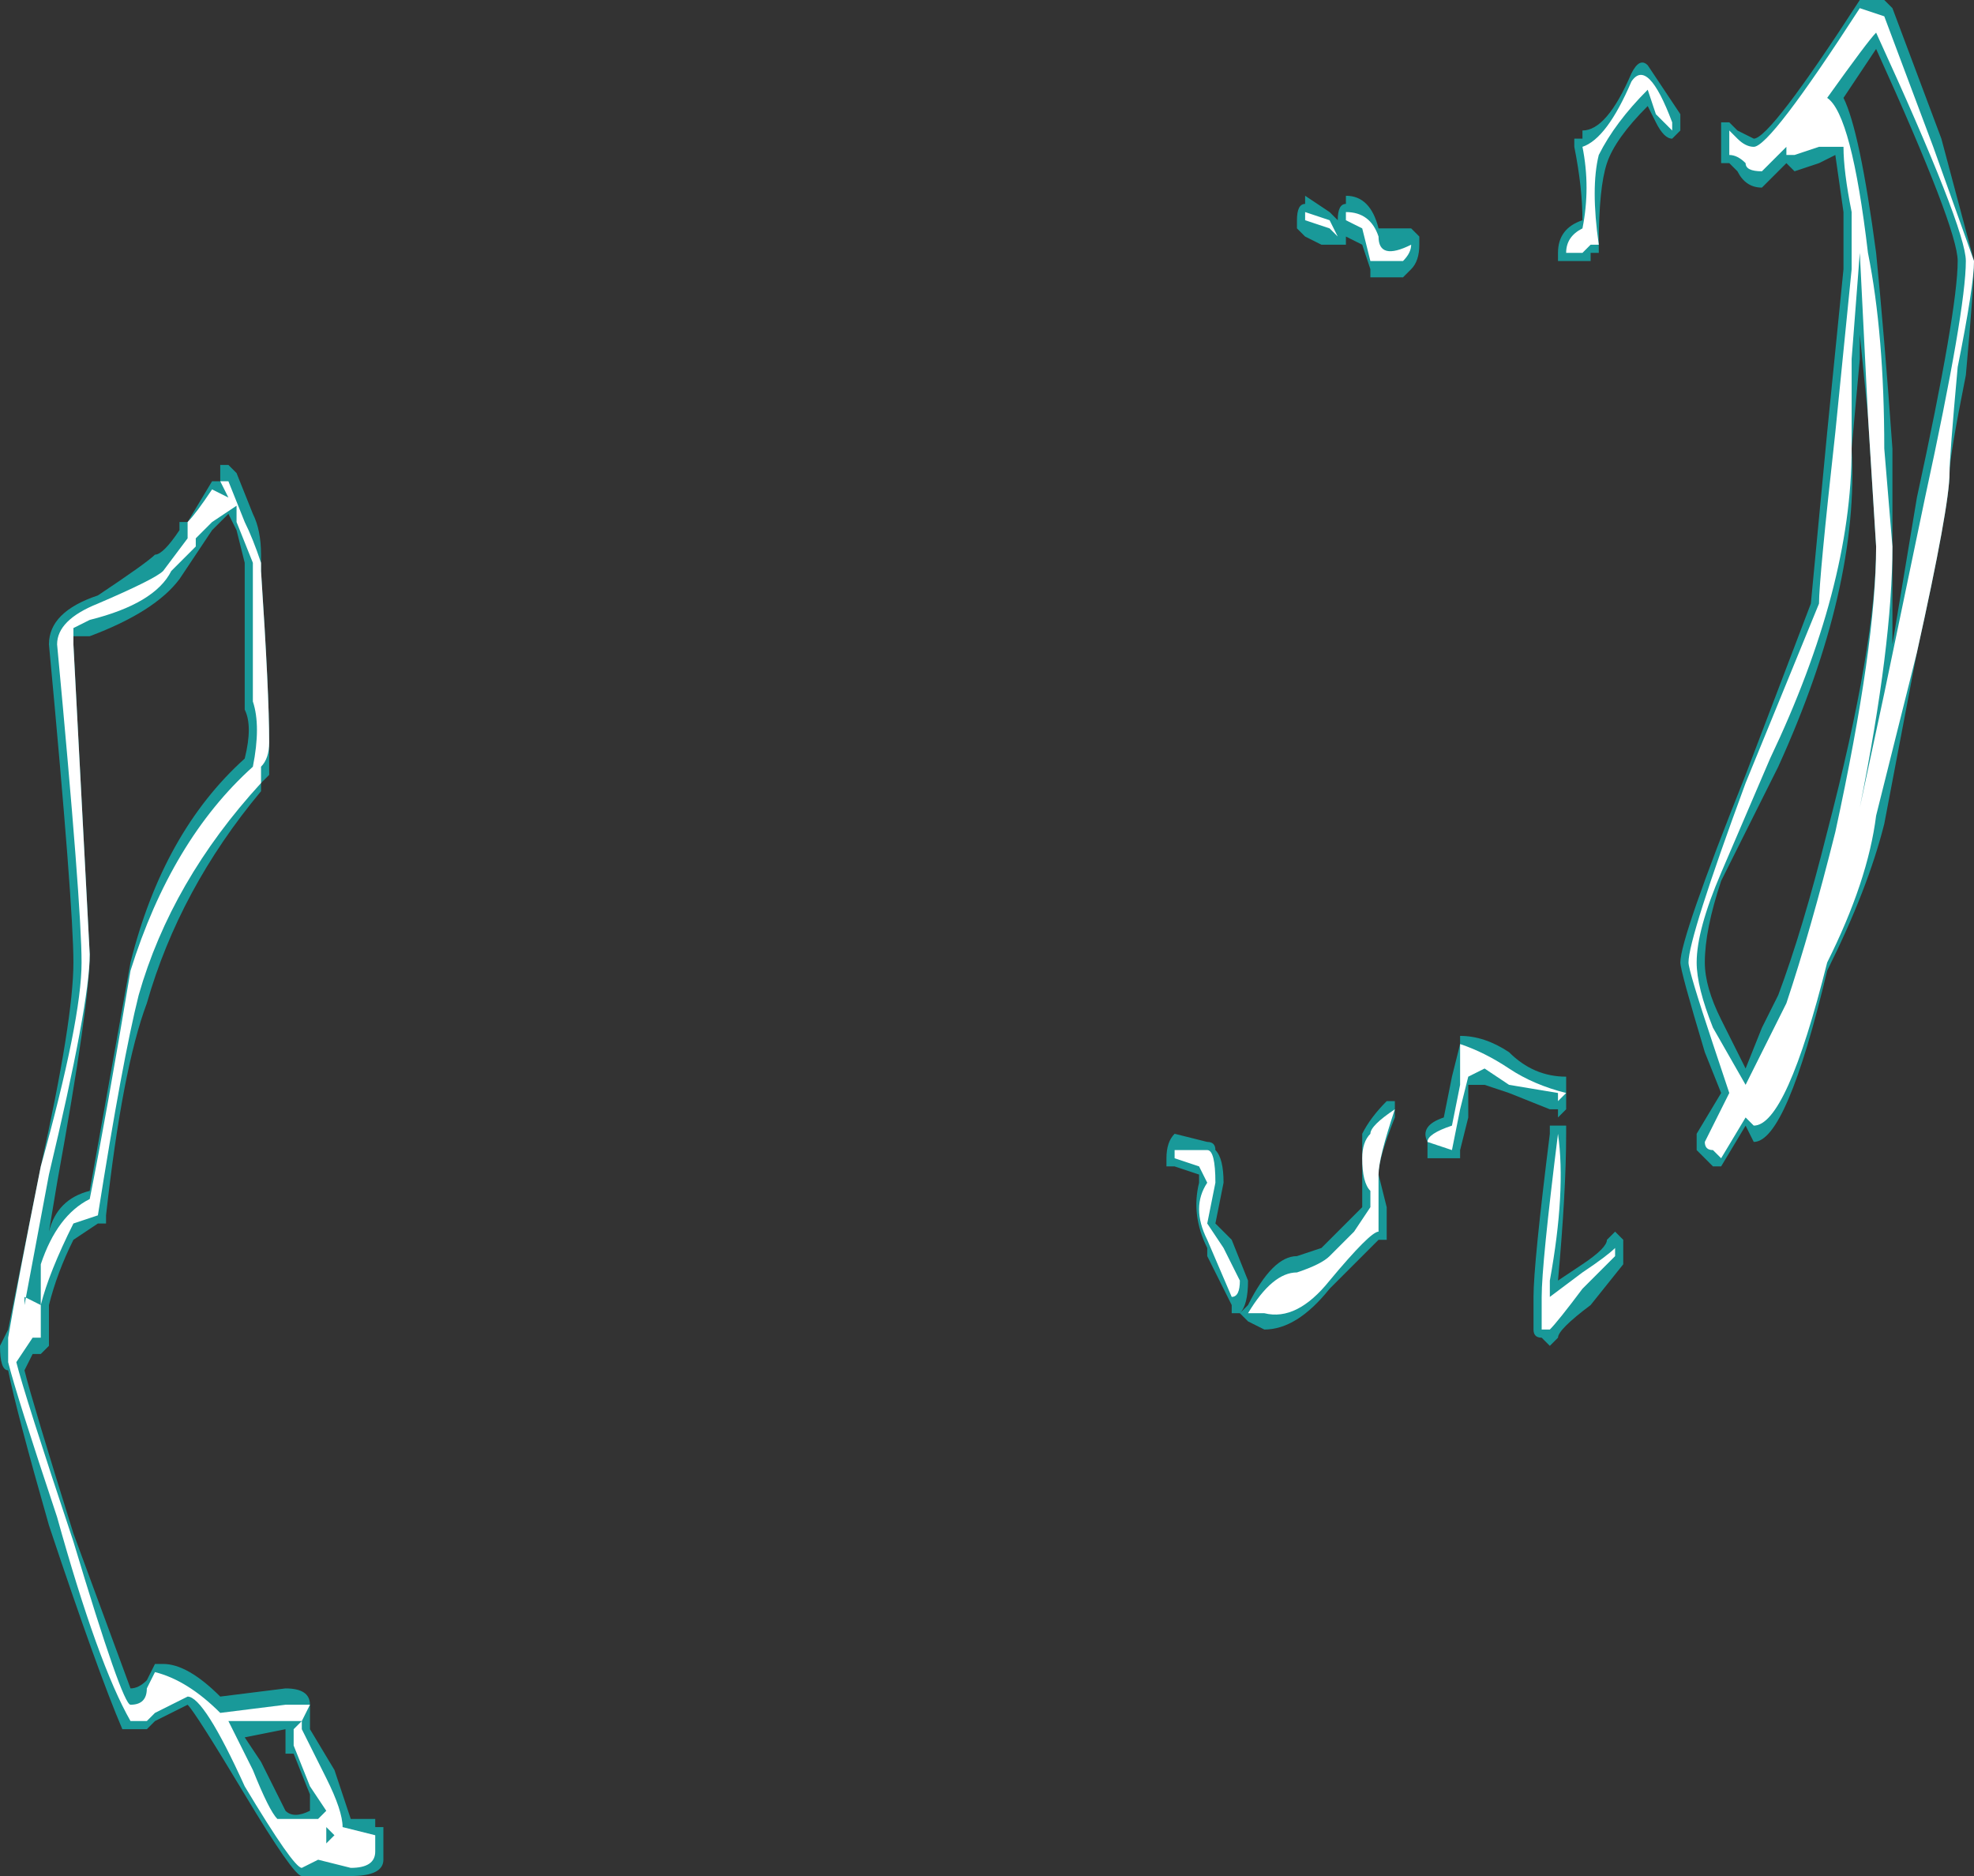 <?xml version="1.0" encoding="UTF-8" standalone="no"?>
<svg xmlns:ffdec="https://www.free-decompiler.com/flash" xmlns:xlink="http://www.w3.org/1999/xlink" ffdec:objectType="shape" height="11.5px" width="12.1px" xmlns="http://www.w3.org/2000/svg">
  <rect width="100%" height="100%" fill="#333333" stroke="none"/>
  <g transform="matrix(1.0, 0.0, 0.0, 1.0, 7.25, 20.45)">
    <path d="M2.75 -20.0 Q2.8 -20.1 2.85 -20.05 L3.05 -19.75 3.05 -19.65 3.0 -19.6 Q2.95 -19.6 2.9 -19.7 L2.85 -19.8 Q2.65 -19.6 2.6 -19.45 2.55 -19.3 2.55 -18.95 L2.55 -18.9 2.5 -18.9 2.5 -18.85 2.3 -18.85 2.3 -18.9 Q2.3 -19.05 2.45 -19.1 2.45 -19.3 2.4 -19.55 L2.4 -19.6 2.45 -19.6 2.45 -19.65 Q2.6 -19.65 2.75 -20.0 M1.45 -18.95 Q1.45 -18.85 1.4 -18.8 L1.35 -18.75 1.15 -18.75 1.15 -18.8 1.1 -18.95 1.0 -19.0 1.0 -18.95 0.85 -18.95 0.75 -19.0 0.7 -19.05 0.7 -19.1 Q0.7 -19.2 0.75 -19.2 L0.75 -19.25 0.9 -19.15 0.95 -19.1 Q0.95 -19.2 1.0 -19.2 L1.0 -19.25 Q1.15 -19.25 1.2 -19.05 L1.4 -19.05 1.45 -19.0 1.45 -18.95 M4.35 -20.4 L4.65 -19.6 4.85 -18.85 Q4.85 -18.7 4.8 -18.15 4.7 -17.65 4.7 -17.55 4.7 -17.35 4.5 -16.45 L4.3 -15.4 Q4.2 -15.0 3.95 -14.5 3.7 -13.45 3.5 -13.45 L3.45 -13.55 3.3 -13.3 3.25 -13.3 Q3.2 -13.35 3.15 -13.4 L3.15 -13.5 3.3 -13.75 3.2 -14.0 Q3.05 -14.5 3.05 -14.55 3.05 -14.7 3.45 -15.7 L3.85 -16.75 3.95 -17.8 4.05 -18.8 4.05 -19.15 4.0 -19.5 3.9 -19.45 3.75 -19.4 3.7 -19.45 3.55 -19.3 Q3.45 -19.3 3.4 -19.4 L3.35 -19.45 3.3 -19.45 3.3 -19.7 3.35 -19.7 3.4 -19.65 3.5 -19.6 Q3.6 -19.6 4.15 -20.45 L4.3 -20.45 4.35 -20.4 M4.05 -19.85 Q4.15 -19.65 4.25 -18.9 4.3 -18.4 4.35 -17.7 L4.35 -16.5 4.5 -17.4 Q4.75 -18.55 4.75 -18.85 4.75 -19.05 4.25 -20.15 L4.05 -19.85 M4.15 -18.25 L4.1 -17.7 Q4.15 -16.85 3.65 -15.75 L3.3 -15.05 Q3.2 -14.75 3.2 -14.55 3.2 -14.4 3.3 -14.2 L3.45 -13.9 3.55 -14.15 3.65 -14.35 Q3.8 -14.75 3.95 -15.35 4.25 -16.5 4.25 -17.1 L4.2 -17.9 4.15 -18.4 4.15 -18.25 M2.35 -13.75 L2.35 -13.65 2.3 -13.6 2.3 -13.65 2.25 -13.65 2.0 -13.75 1.85 -13.8 1.75 -13.8 1.75 -13.6 1.7 -13.4 1.7 -13.35 1.5 -13.35 1.5 -13.45 Q1.45 -13.55 1.6 -13.6 L1.65 -13.85 1.7 -14.05 1.7 -14.1 Q1.85 -14.1 2.0 -14.0 2.15 -13.85 2.35 -13.85 L2.35 -13.75 M2.3 -13.55 L2.35 -13.55 2.35 -13.5 Q2.35 -13.15 2.3 -12.6 L2.45 -12.7 Q2.6 -12.8 2.6 -12.85 L2.65 -12.9 2.7 -12.85 2.7 -12.7 2.5 -12.45 Q2.3 -12.3 2.3 -12.25 L2.25 -12.2 2.2 -12.25 Q2.15 -12.25 2.15 -12.3 2.15 -12.35 2.15 -12.5 2.15 -12.7 2.25 -13.5 L2.25 -13.55 2.3 -13.55 M1.25 -13.7 L1.3 -13.7 1.3 -13.6 Q1.2 -13.35 1.2 -13.25 L1.25 -13.05 Q1.25 -12.9 1.25 -12.85 L1.2 -12.85 0.9 -12.55 Q0.7 -12.3 0.5 -12.3 L0.4 -12.35 0.35 -12.4 0.4 -12.45 Q0.55 -12.75 0.7 -12.75 L0.85 -12.8 1.1 -13.05 1.1 -13.1 Q1.1 -13.2 1.1 -13.35 1.1 -13.45 1.1 -13.5 1.15 -13.6 1.25 -13.7 M0.2 -13.4 Q0.25 -13.35 0.25 -13.2 L0.2 -12.95 0.3 -12.85 0.4 -12.6 Q0.4 -12.45 0.35 -12.4 L0.3 -12.4 0.3 -12.45 0.15 -12.75 0.15 -12.8 Q0.05 -13.0 0.1 -13.2 L0.1 -13.25 -0.05 -13.3 -0.1 -13.3 -0.1 -13.35 Q-0.1 -13.45 -0.05 -13.5 L0.15 -13.45 Q0.2 -13.45 0.2 -13.4 M-5.6 -15.9 Q-5.6 -15.75 -5.6 -15.7 L-5.65 -15.65 -5.65 -15.6 Q-6.15 -15.0 -6.35 -14.3 -6.5 -13.9 -6.6 -13.0 L-6.6 -12.95 -6.65 -12.95 -6.8 -12.85 Q-6.9 -12.65 -6.95 -12.45 L-6.95 -12.2 -7.0 -12.15 -7.05 -12.15 -7.1 -12.05 Q-7.05 -11.85 -6.8 -11.05 L-6.45 -10.1 Q-6.4 -10.1 -6.35 -10.15 L-6.3 -10.25 -6.25 -10.25 Q-6.1 -10.25 -5.9 -10.05 L-5.5 -10.1 Q-5.35 -10.1 -5.35 -10.0 L-5.35 -9.85 -5.2 -9.6 -5.1 -9.3 -4.95 -9.3 -4.95 -9.25 -4.9 -9.25 Q-4.9 -9.15 -4.9 -9.1 L-4.9 -9.05 Q-4.9 -8.95 -5.1 -8.95 L-5.4 -8.95 Q-5.45 -8.95 -5.75 -9.45 -6.05 -9.95 -6.1 -10.0 L-6.3 -9.9 -6.35 -9.85 -6.5 -9.85 Q-6.65 -10.2 -6.95 -11.1 -7.15 -11.8 -7.2 -12.05 -7.25 -12.05 -7.25 -12.2 L-7.2 -12.3 -7.0 -13.3 Q-6.8 -14.2 -6.8 -14.55 -6.8 -14.9 -6.95 -16.5 -6.95 -16.7 -6.65 -16.8 -6.35 -17.0 -6.3 -17.05 -6.25 -17.05 -6.15 -17.2 L-6.15 -17.25 -6.1 -17.25 -5.95 -17.5 -5.9 -17.5 -5.9 -17.6 -5.85 -17.6 -5.8 -17.55 -5.7 -17.3 Q-5.65 -17.2 -5.65 -17.05 L-5.65 -16.95 Q-5.6 -16.2 -5.6 -15.9 M-6.05 -17.05 L-6.15 -16.9 Q-6.3 -16.7 -6.7 -16.55 L-6.8 -16.55 -6.8 -16.5 -6.7 -14.6 Q-6.7 -14.3 -6.9 -13.2 L-6.95 -12.9 Q-6.9 -13.1 -6.7 -13.15 L-6.45 -14.55 Q-6.25 -15.35 -5.75 -15.8 -5.7 -16.0 -5.75 -16.1 L-5.75 -17.0 -5.8 -17.2 -5.85 -17.3 -5.95 -17.2 -6.05 -17.05 M-5.5 -9.85 L-5.75 -9.8 -5.65 -9.65 -5.5 -9.35 Q-5.45 -9.3 -5.35 -9.35 L-5.35 -9.45 -5.45 -9.7 -5.5 -9.7 -5.5 -9.85" fill="#00ffff" fill-opacity="0.502" fill-rule="evenodd" stroke="none"/>
    <path d="M2.35 -18.9 Q2.35 -19.0 2.45 -19.05 2.5 -19.3 2.45 -19.55 2.6 -19.6 2.75 -19.95 2.85 -20.1 3.0 -19.7 L3.0 -19.65 2.9 -19.75 2.85 -19.9 Q2.65 -19.7 2.55 -19.5 2.5 -19.3 2.55 -18.95 L2.5 -18.95 2.45 -18.9 2.35 -18.9 M1.15 -18.85 L1.1 -19.05 1.0 -19.1 1.0 -19.15 Q1.15 -19.15 1.2 -19.0 1.2 -18.85 1.4 -18.95 1.4 -18.9 1.35 -18.85 L1.15 -18.85 M0.75 -19.1 L0.75 -19.15 0.9 -19.1 0.95 -19.0 0.9 -19.05 0.75 -19.1 M4.6 -19.55 L4.85 -18.85 Q4.85 -18.7 4.75 -18.2 4.7 -17.65 4.7 -17.55 4.7 -17.35 4.5 -16.45 L4.25 -15.45 Q4.2 -15.05 3.95 -14.55 3.7 -13.55 3.5 -13.55 L3.45 -13.6 3.3 -13.35 3.25 -13.4 Q3.2 -13.4 3.2 -13.45 L3.35 -13.75 3.25 -14.05 Q3.1 -14.5 3.1 -14.55 3.1 -14.7 3.45 -15.65 L3.9 -16.75 Q3.9 -16.9 4.0 -17.8 L4.1 -18.8 4.1 -19.15 Q4.05 -19.4 4.05 -19.55 L3.9 -19.55 3.75 -19.5 3.7 -19.5 3.7 -19.55 3.55 -19.4 Q3.45 -19.4 3.45 -19.45 3.4 -19.5 3.35 -19.5 L3.35 -19.65 3.4 -19.6 Q3.45 -19.55 3.5 -19.55 3.6 -19.55 4.15 -20.4 L4.3 -20.35 4.6 -19.55 M3.95 -19.85 Q4.1 -19.75 4.2 -18.9 4.3 -18.4 4.3 -17.7 L4.35 -17.1 Q4.35 -16.5 4.15 -15.5 L4.3 -16.2 4.55 -17.4 Q4.8 -18.55 4.8 -18.85 4.8 -19.05 4.25 -20.25 4.2 -20.2 3.95 -19.85 M4.1 -17.7 Q4.1 -16.85 3.6 -15.8 L3.3 -15.1 Q3.15 -14.75 3.15 -14.55 3.15 -14.4 3.25 -14.15 L3.45 -13.8 3.7 -14.3 Q3.85 -14.75 4.0 -15.35 4.25 -16.5 4.25 -17.1 L4.2 -17.9 4.15 -18.9 4.1 -18.25 4.1 -17.7 M2.3 -13.5 Q2.35 -13.15 2.25 -12.6 L2.25 -12.5 2.45 -12.65 Q2.6 -12.75 2.65 -12.8 L2.65 -12.75 2.45 -12.55 Q2.3 -12.35 2.25 -12.3 L2.2 -12.3 Q2.2 -12.35 2.2 -12.5 2.2 -12.7 2.3 -13.5 M2.3 -13.7 L2.3 -13.75 2.0 -13.8 1.85 -13.9 1.75 -13.85 1.7 -13.65 1.65 -13.4 1.5 -13.45 Q1.5 -13.5 1.65 -13.55 L1.7 -13.8 1.7 -14.05 Q1.85 -14.0 2.0 -13.9 2.15 -13.8 2.35 -13.75 L2.3 -13.7 M1.3 -13.65 Q1.2 -13.35 1.2 -13.25 L1.2 -12.9 Q1.15 -12.9 0.9 -12.6 0.7 -12.35 0.5 -12.4 L0.4 -12.4 Q0.55 -12.65 0.7 -12.65 0.85 -12.7 0.9 -12.75 L1.05 -12.9 1.15 -13.05 1.15 -13.15 Q1.1 -13.2 1.1 -13.35 1.1 -13.45 1.15 -13.5 1.15 -13.55 1.3 -13.65 M0.15 -13.2 L0.1 -13.3 -0.05 -13.35 -0.05 -13.4 0.15 -13.4 Q0.2 -13.4 0.2 -13.2 L0.15 -12.95 0.25 -12.8 0.35 -12.6 Q0.35 -12.5 0.3 -12.5 L0.15 -12.85 Q0.05 -13.05 0.15 -13.2 M-5.7 -17.0 L-5.8 -17.25 -5.8 -17.35 -5.95 -17.25 -6.05 -17.15 -6.05 -17.1 -6.2 -16.95 Q-6.3 -16.75 -6.7 -16.65 L-6.8 -16.6 -6.8 -16.5 -6.7 -14.6 Q-6.7 -14.3 -6.95 -13.25 L-7.1 -12.45 -7.1 -12.5 -7.0 -12.45 -7.0 -12.7 Q-6.9 -13.0 -6.7 -13.1 -6.6 -13.6 -6.45 -14.5 -6.2 -15.3 -5.7 -15.75 -5.65 -16.0 -5.7 -16.15 L-5.7 -17.0 M-5.6 -15.9 Q-5.6 -15.8 -5.65 -15.75 L-5.65 -15.65 Q-6.2 -15.05 -6.4 -14.35 -6.5 -13.95 -6.65 -13.0 L-6.8 -12.95 Q-6.95 -12.65 -7.0 -12.45 L-7.0 -12.25 -7.05 -12.25 -7.15 -12.1 Q-7.1 -11.9 -6.8 -11.0 -6.5 -10.0 -6.45 -10.0 -6.35 -10.0 -6.35 -10.1 L-6.3 -10.2 Q-6.1 -10.15 -5.9 -9.95 L-5.5 -10.0 -5.35 -10.0 -5.4 -9.9 -5.4 -9.85 Q-5.35 -9.75 -5.25 -9.55 -5.15 -9.35 -5.15 -9.25 L-4.95 -9.2 Q-4.95 -9.15 -4.95 -9.1 -4.95 -9.0 -5.1 -9.0 L-5.3 -9.05 -5.4 -9.0 Q-5.45 -9.0 -5.75 -9.5 -6.0 -10.05 -6.1 -10.05 L-6.3 -9.95 -6.35 -9.9 -6.45 -9.9 Q-6.65 -10.25 -6.9 -11.15 -7.15 -11.9 -7.2 -12.1 L-7.2 -12.25 Q-7.15 -12.55 -7.0 -13.3 -6.75 -14.2 -6.75 -14.55 -6.75 -14.9 -6.9 -16.5 -6.9 -16.65 -6.65 -16.75 -6.3 -16.9 -6.25 -16.95 L-6.1 -17.15 -6.1 -17.25 Q-6.05 -17.3 -5.95 -17.45 L-5.85 -17.4 -5.9 -17.5 -5.85 -17.5 -5.75 -17.25 Q-5.7 -17.15 -5.65 -17.0 L-5.65 -16.95 Q-5.6 -16.2 -5.6 -15.9 M-5.45 -9.85 L-5.4 -9.9 -5.85 -9.9 -5.7 -9.6 Q-5.6 -9.35 -5.55 -9.3 L-5.3 -9.3 -5.25 -9.35 -5.35 -9.5 -5.45 -9.75 -5.45 -9.85 M-5.25 -9.15 L-5.2 -9.2 -5.25 -9.25 -5.25 -9.15" fill="#ffffff" fill-rule="evenodd" stroke="none"/>
  </g>
</svg>

